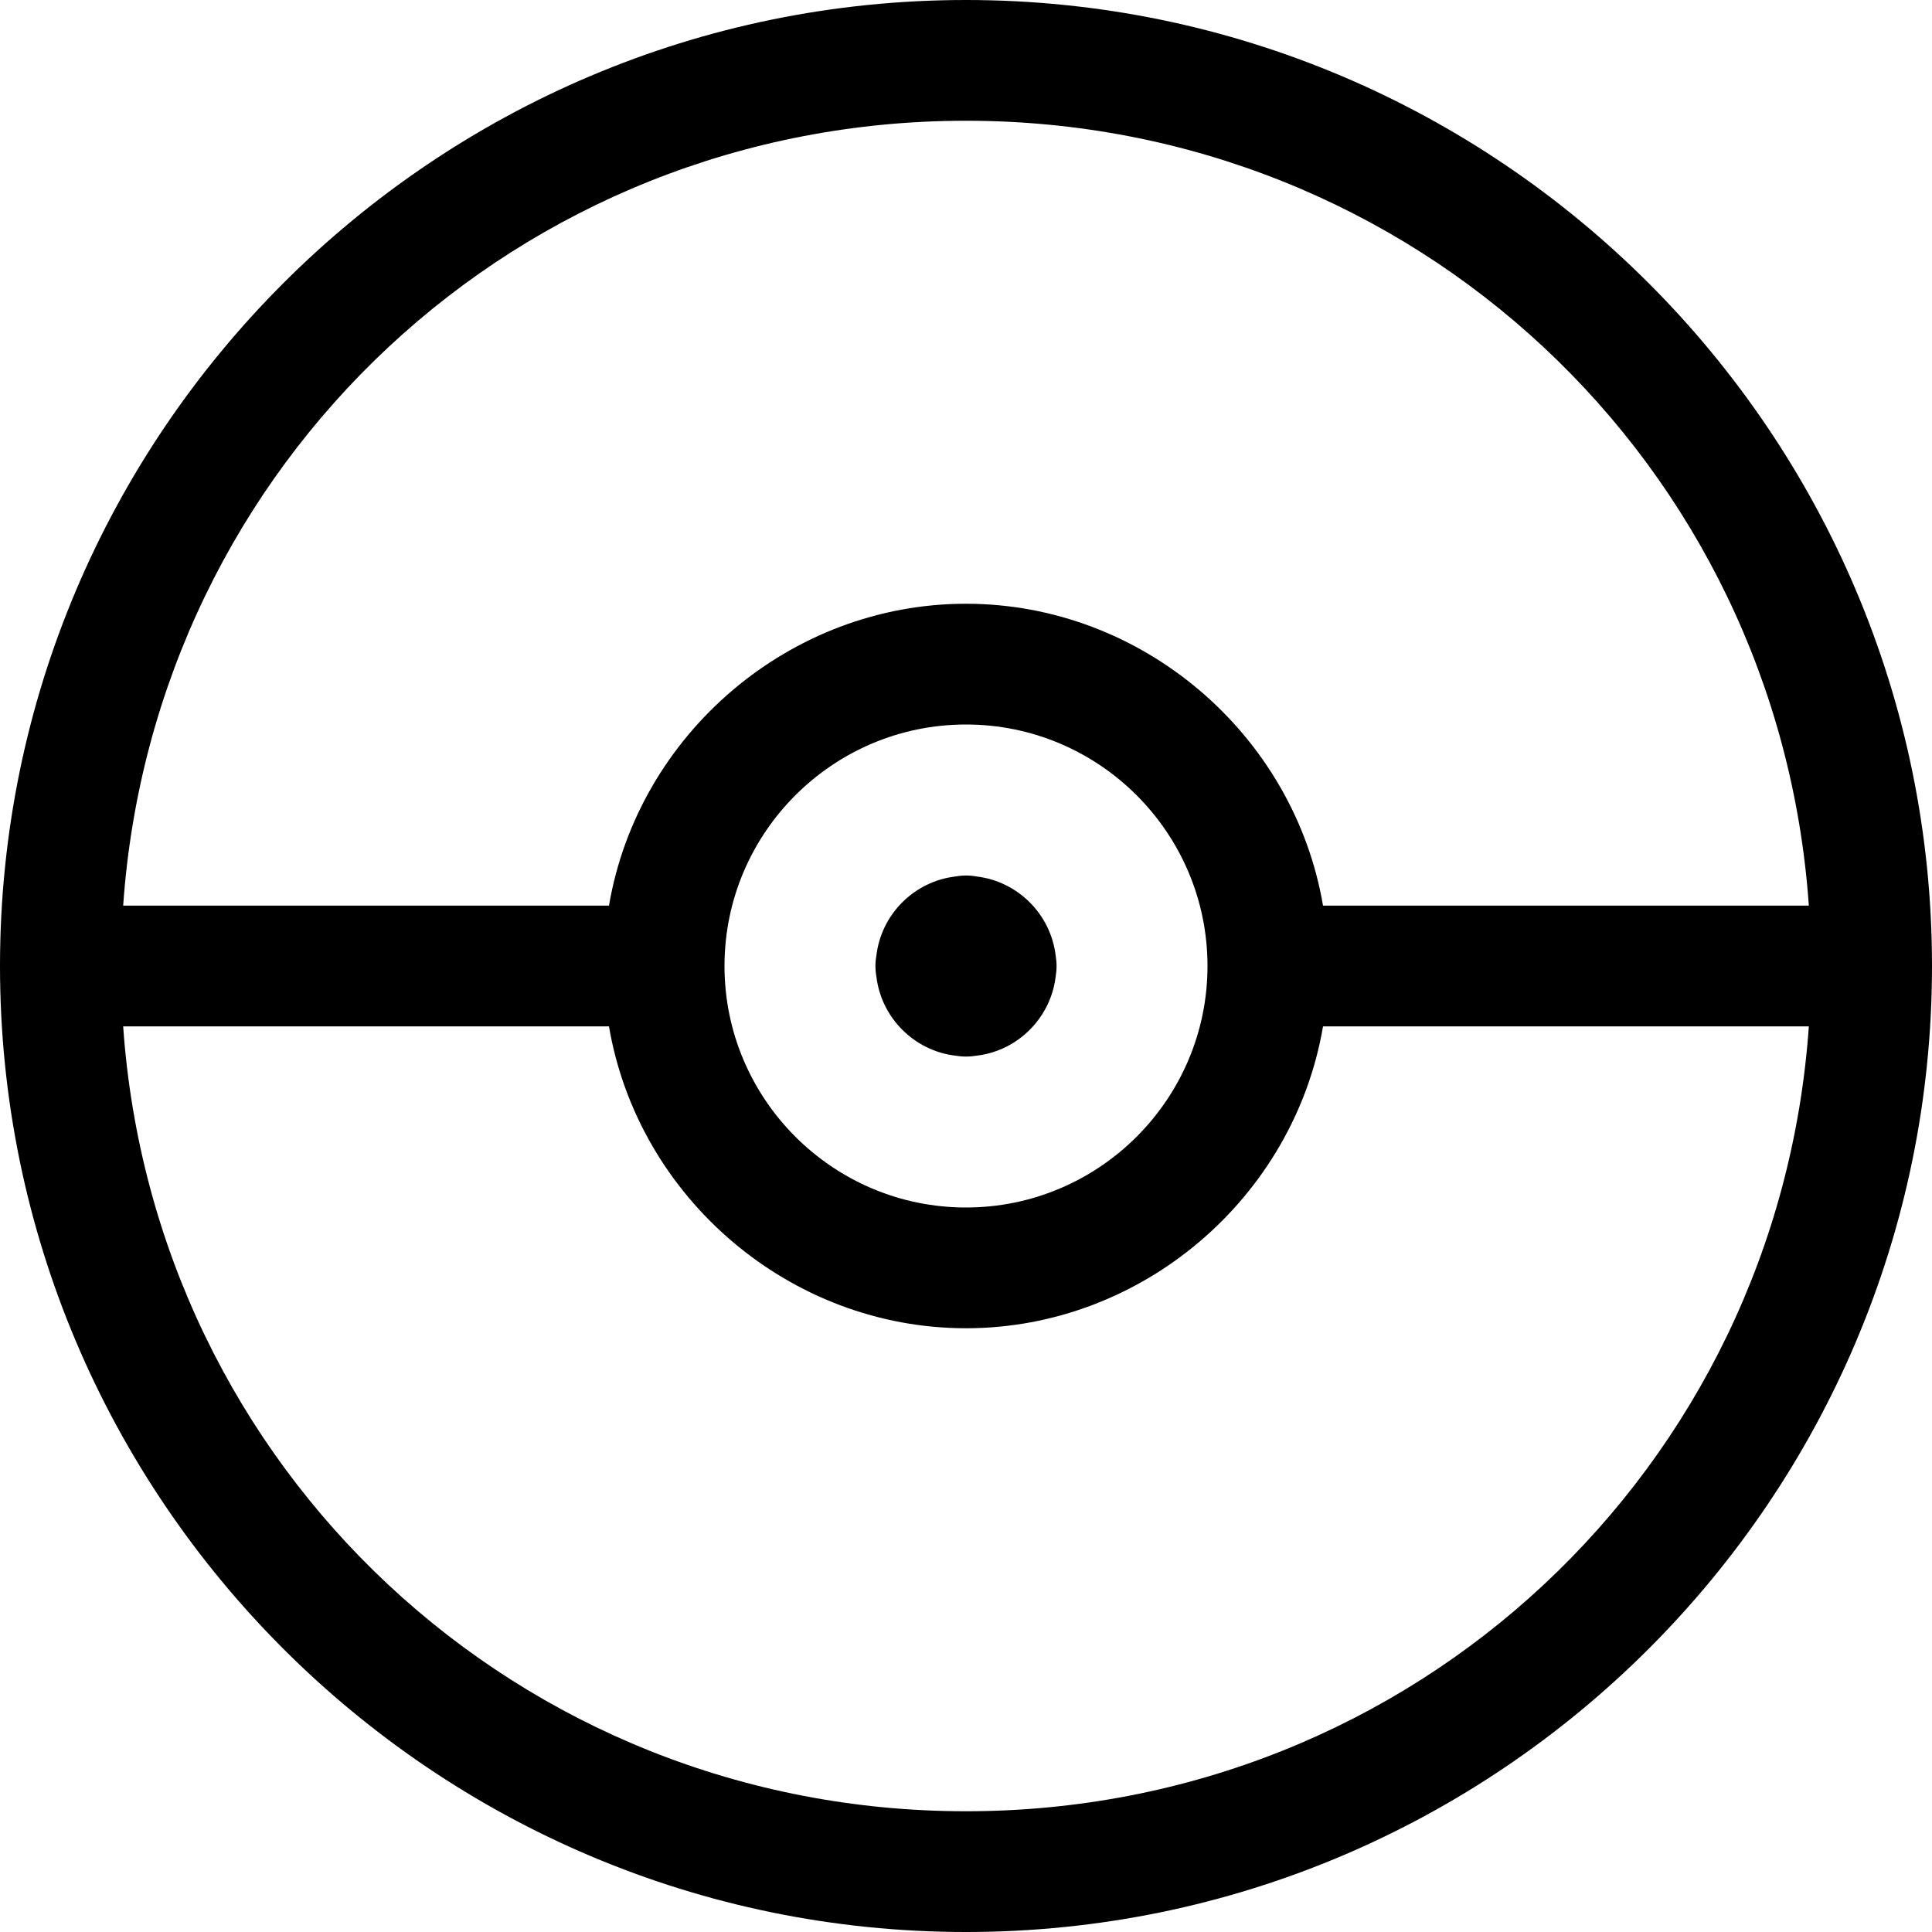 <?xml version="1.0" encoding="utf-8"?>
<!-- Generator: Adobe Illustrator 22.1.0, SVG Export Plug-In . SVG Version: 6.00 Build 0)  -->
<svg version="1.1" id="Regular" xmlns="http://www.w3.org/2000/svg" xmlns:xlink="http://www.w3.org/1999/xlink" x="0px" y="0px"
	 viewBox="0 0 24 24" style="enable-background:new 0 0 24 24;" xml:space="preserve">
<title>famous-character-pokemon</title>
<g>
	<path d="M12,24C5.383,24,0,18.617,0,12C0,5.383,5.383,0,12,0c6.617,0,12,5.383,12,12C24,18.617,18.617,24,12,24z M1.53,12.75
		C1.914,18.248,6.441,22.5,12,22.5c5.559,0,10.086-4.252,10.47-9.75h-6.035C16.073,14.879,14.188,16.5,12,16.5
		c-2.188,0-4.073-1.621-4.435-3.75H1.53z M12,9c-1.654,0-3,1.346-3,3c0,1.654,1.346,3,3,3c1.654,0,3-1.346,3-3
		C15,10.346,13.654,9,12,9z M22.47,11.25C22.086,5.752,17.559,1.5,12,1.5c-5.559,0-10.086,4.252-10.47,9.75h6.035
		C7.927,9.121,9.812,7.5,12,7.5c2.188,0,4.073,1.621,4.435,3.75H22.47z"/>
	<path d="M12,13.125c-0.044,0-0.088-0.004-0.13-0.011c-0.513-0.06-0.922-0.47-0.983-0.982c-0.008-0.043-0.012-0.087-0.012-0.131
		s0.004-0.088,0.012-0.131c0.06-0.513,0.47-0.922,0.982-0.982c0.043-0.008,0.087-0.012,0.131-0.012s0.088,0.004,0.131,0.012
		c0.513,0.06,0.922,0.47,0.983,0.983c0.007,0.042,0.011,0.086,0.011,0.13s-0.004,0.088-0.011,0.13
		c-0.061,0.513-0.47,0.923-0.983,0.983C12.088,13.121,12.044,13.125,12,13.125z"/>
</g>
</svg>
